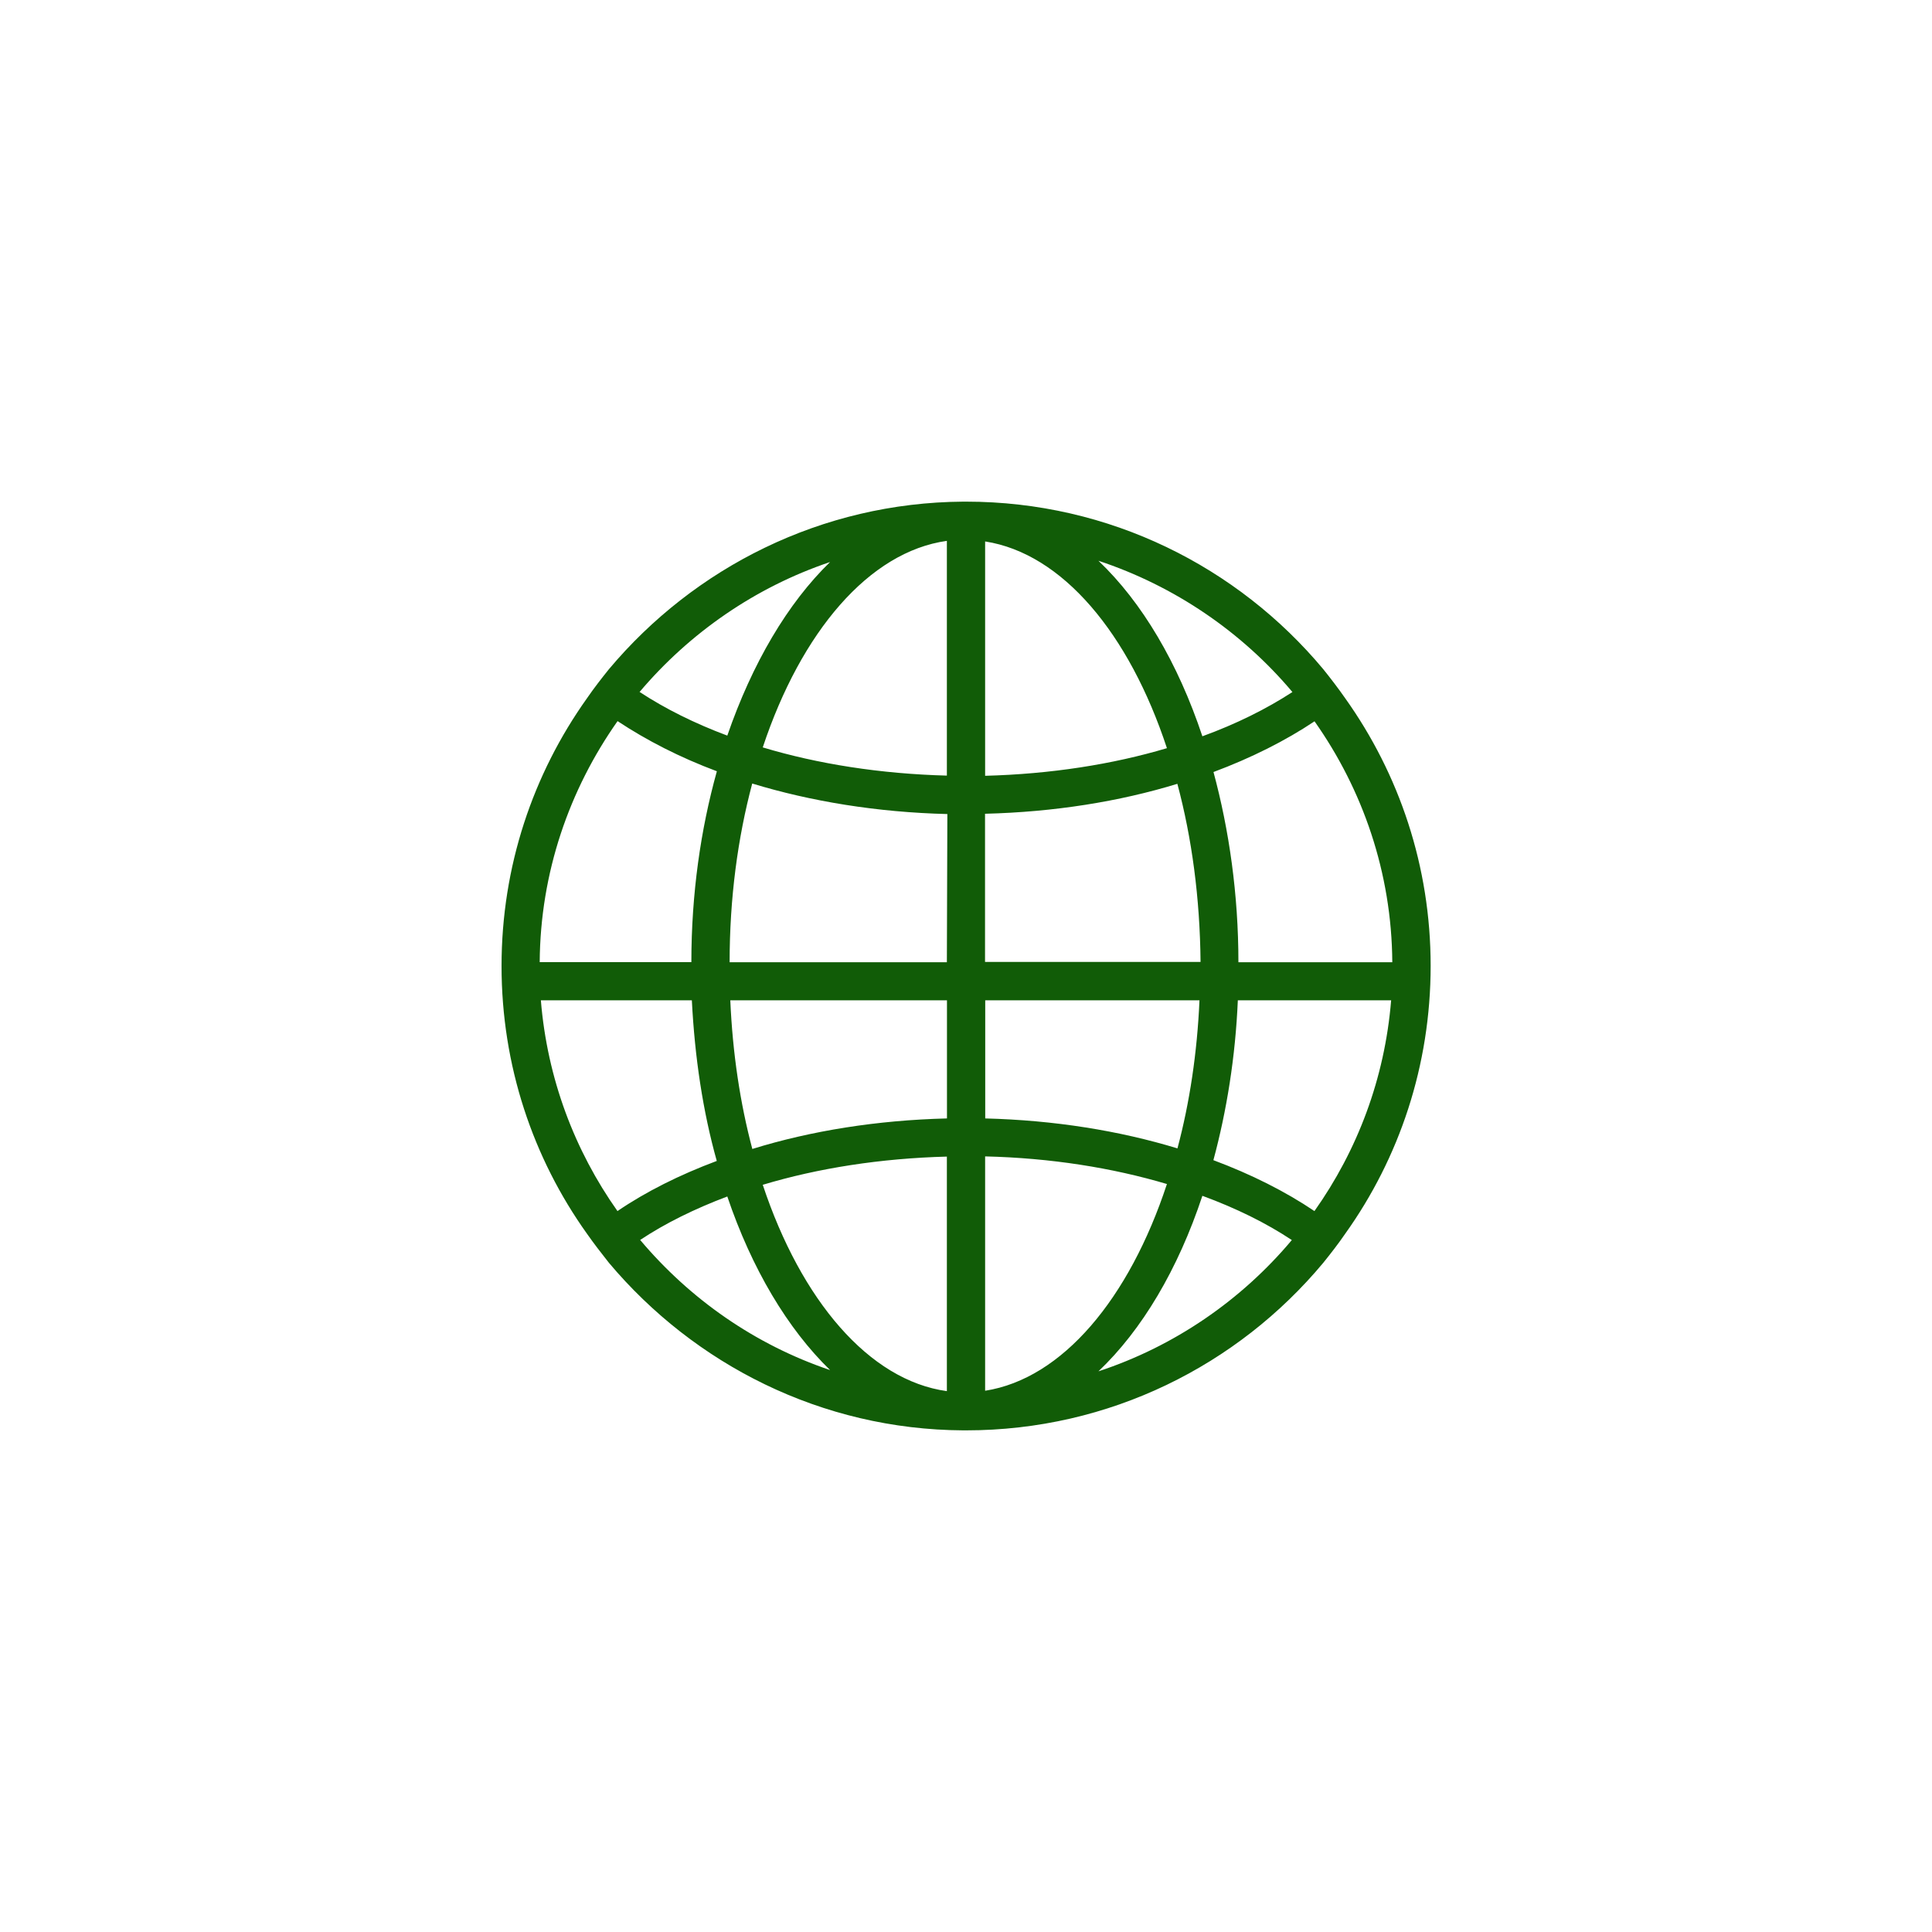 <?xml version="1.0" encoding="utf-8"?>
<!-- Generator: Adobe Illustrator 23.0.0, SVG Export Plug-In . SVG Version: 6.00 Build 0)  -->
<svg version="1.1" id="Layer_1" xmlns="http://www.w3.org/2000/svg" xmlns:xlink="http://www.w3.org/1999/xlink" x="0px" y="0px"
	 viewBox="0 0 200 200" style="enable-background:new 0 0 200 200;" xml:space="preserve">
<style type="text/css">
	.st0{fill:#115C07;}
</style>
<path class="st0" d="M139.26,72.29c-0.72-1.03-1.5-2.05-2.28-3.02c-8.84-10.59-22.13-17.34-36.97-17.34h-0.06c-0.06,0-0.06,0-0.06,0
	c-0.06,0-0.12,0-0.18,0c-14.67,0.1-27.84,6.82-36.67,17.34c-0.78,0.97-1.56,1.97-2.28,3.02c-5.59,7.85-8.84,17.4-8.84,27.71
	s3.25,19.88,8.84,27.71c0.72,1.03,1.5,2.03,2.28,3.02c8.84,10.51,22,17.26,36.67,17.34c0.06,0,0.12,0,0.18,0c0,0,0,0,0.06,0
	c0,0,0,0,0.06,0c14.85,0,28.14-6.75,36.97-17.34c0.78-0.97,1.56-1.97,2.28-3.02c5.59-7.83,8.84-17.4,8.84-27.73
	C148.1,89.68,144.85,80.14,139.26,72.29z M85.93,58.18c-4.39,4.26-8.06,10.49-10.64,17.97c-3.37-1.26-6.43-2.78-9.08-4.52
	C71.38,65.52,78.18,60.79,85.93,58.18z M63.93,74.65c3.01,1.99,6.43,3.75,10.28,5.19c-1.68,6.02-2.64,12.7-2.64,19.76H55.87
	C55.93,90.32,58.94,81.73,63.93,74.65z M55.99,103.55h15.63c0.3,5.9,1.14,11.5,2.58,16.63c-3.85,1.44-7.33,3.18-10.28,5.19
	C59.48,119.09,56.65,111.64,55.99,103.55z M66.27,128.36c2.58-1.72,5.65-3.23,9.02-4.5c2.53,7.48,6.25,13.71,10.64,17.97
	C78.18,139.21,71.44,134.5,66.27,128.36z M98.02,144.01c-8.06-1.11-15.09-9.41-19.06-21.36c5.71-1.72,12.2-2.74,19.06-2.92V144.01z
	 M98.02,115.78c-7.22,0.18-14.07,1.28-20.14,3.16c-1.26-4.73-2.04-9.9-2.28-15.39h22.43V115.78L98.02,115.78z M98.02,99.61H75.53
	c0-6.63,0.84-12.88,2.34-18.5c6.07,1.85,12.93,2.98,20.2,3.16L98.02,99.61z M98.02,80.29c-6.85-0.18-13.35-1.2-19.06-2.92
	c3.97-11.95,11-20.26,19.06-21.38V80.29z M144.13,99.61H128.2c0-7.02-0.96-13.69-2.58-19.69c3.91-1.46,7.45-3.24,10.46-5.25
	C141.06,81.73,144.07,90.32,144.13,99.61z M133.79,71.64c-2.71,1.76-5.83,3.31-9.32,4.58c-2.52-7.57-6.25-13.89-10.76-18.17
	C121.58,60.65,128.56,65.42,133.79,71.64z M101.98,56.05c8,1.24,14.91,9.53,18.82,21.4c-5.65,1.68-12.02,2.68-18.82,2.86V56.05z
	 M101.98,84.24c7.15-0.18,13.89-1.26,19.9-3.1c1.5,5.6,2.34,11.83,2.4,18.44h-22.31V84.24z M101.98,103.55h22.19
	c-0.24,5.44-1.02,10.61-2.28,15.33c-6.01-1.83-12.75-2.92-19.9-3.1V103.55z M101.98,143.97v-24.26c6.79,0.16,13.17,1.18,18.82,2.86
	C116.89,134.44,109.98,142.72,101.98,143.97z M113.71,141.96c4.51-4.28,8.24-10.57,10.76-18.17c3.49,1.28,6.61,2.82,9.26,4.58
	C128.5,134.6,121.58,139.37,113.71,141.96z M136.07,125.37c-3.01-2.03-6.55-3.81-10.46-5.27c1.38-5.11,2.28-10.69,2.53-16.55h15.87
	C143.35,111.64,140.52,119.09,136.07,125.37z"/>
</svg>
